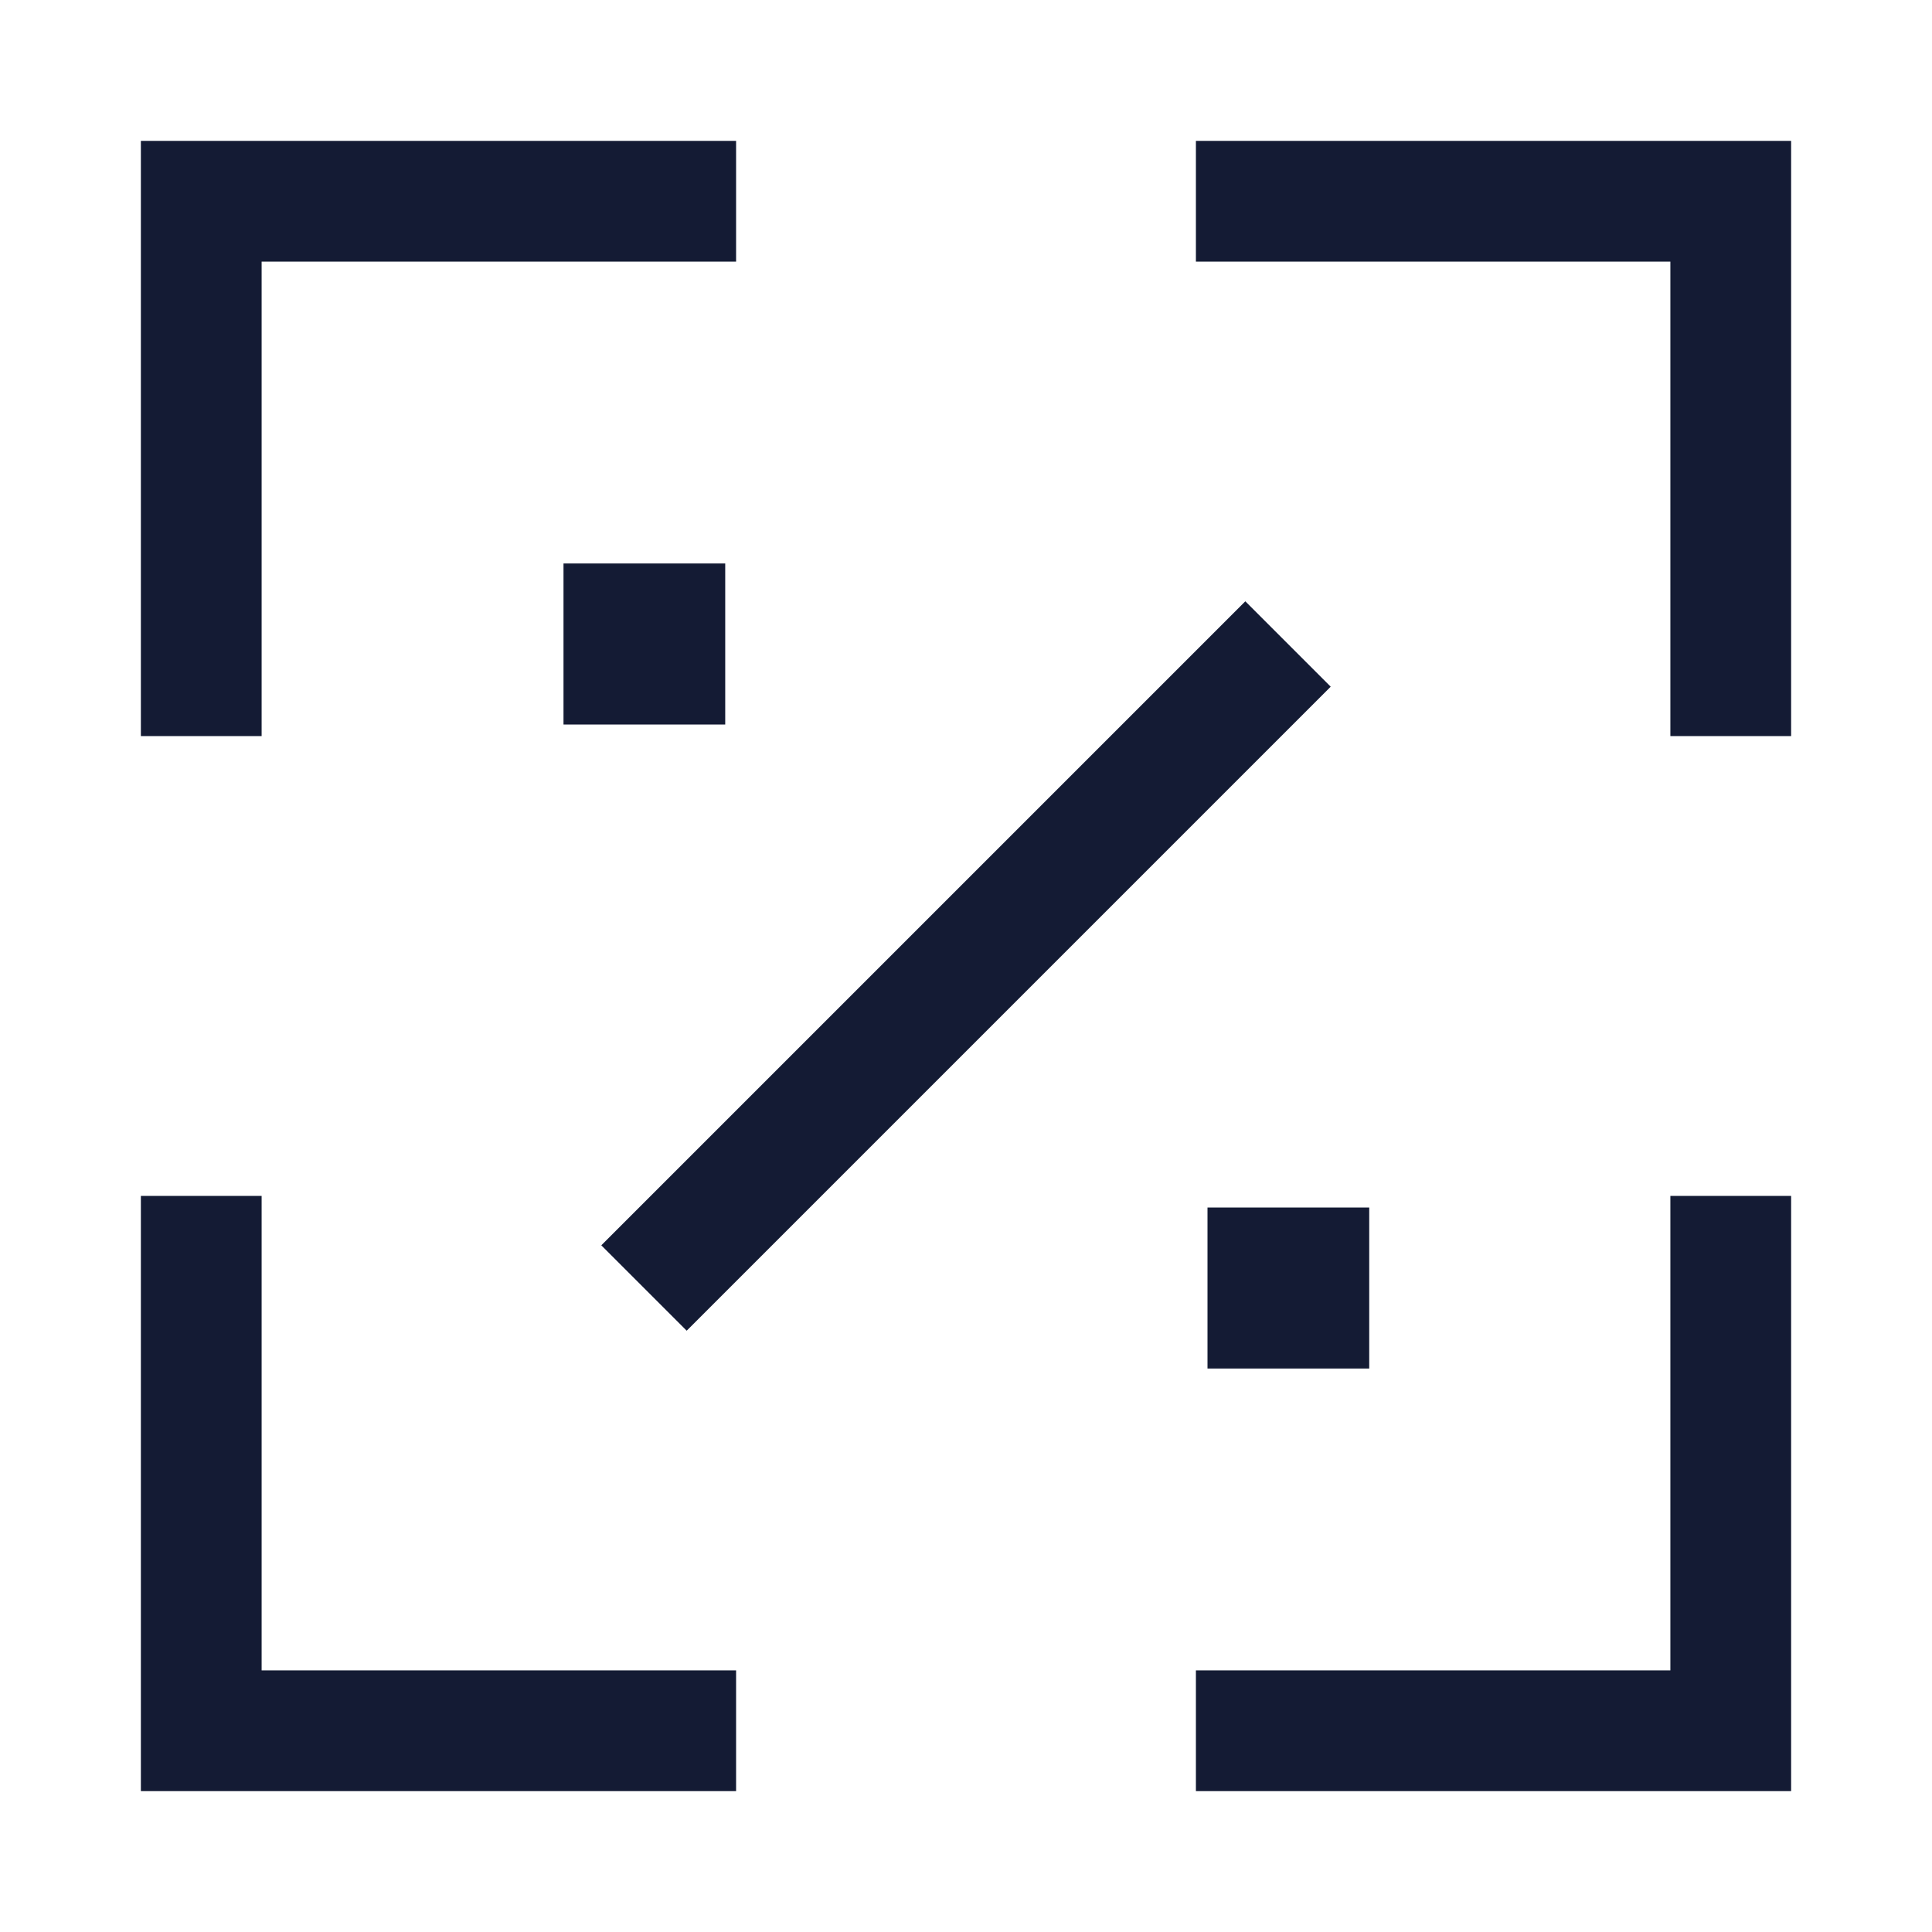 <svg width="24" height="24" viewBox="0 0 24 24" fill="none" xmlns="http://www.w3.org/2000/svg">
<path d="M9.144 2.5H2.5V9.144M14.856 2.5H21.5V9.144M14.856 21.5H21.5V14.856M9.144 21.5H2.5V14.856" stroke="#141B34" stroke-width="1.5"/>
<path d="M8 8H8.009" stroke="#141B34" stroke-width="2" stroke-linecap="square" stroke-linejoin="round"/>
<path d="M16 16H16.009" stroke="#141B34" stroke-width="2" stroke-linecap="square" stroke-linejoin="round"/>
<path d="M8 16L16 8" stroke="#141B34" stroke-width="1.5" stroke-linejoin="round"/>
</svg>
